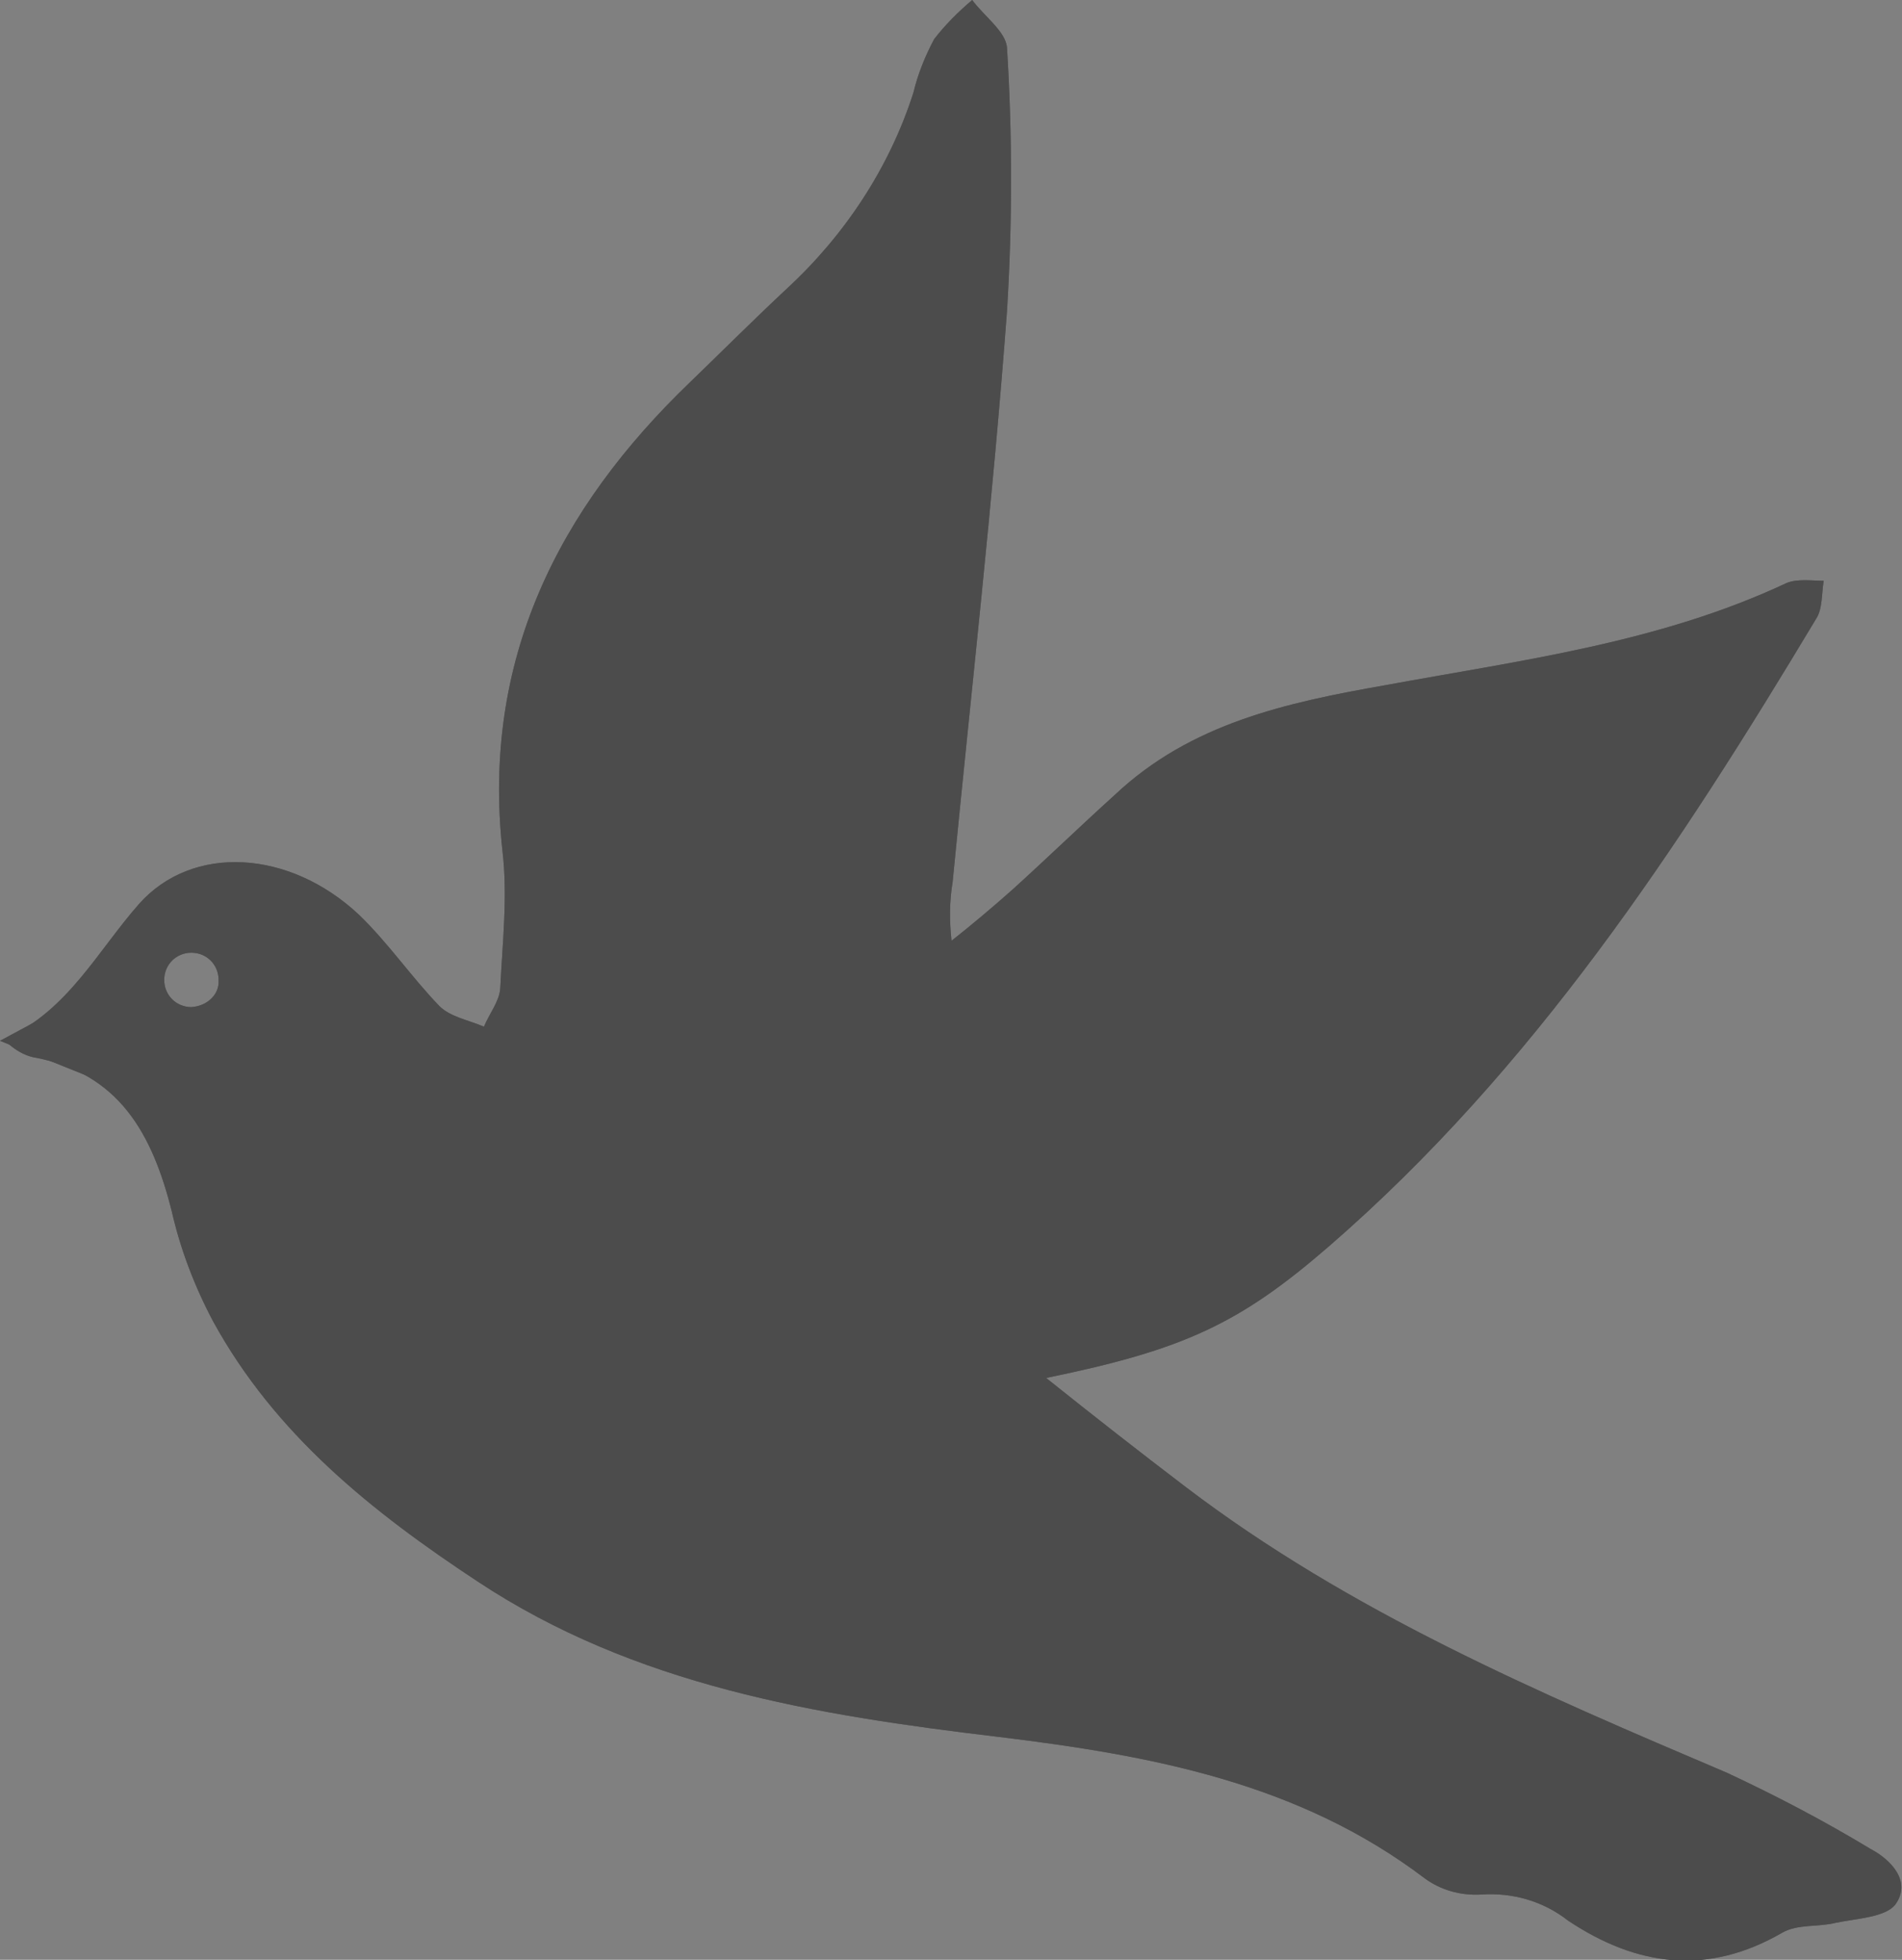 <?xml version="1.0" encoding="utf-8"?>
<!-- Generator: Adobe Illustrator 25.1.0, SVG Export Plug-In . SVG Version: 6.00 Build 0)  -->
<svg version="1.1" id="Layer_1" xmlns="http://www.w3.org/2000/svg" xmlns:xlink="http://www.w3.org/1999/xlink" x="0px" y="0px"
	 viewBox="0 0 174.9 180.2" style="enable-background:new 0 0 174.9 180.2;" xml:space="preserve">
<rect x="0" y="0" width="174.9" height="180.2" fill="#808080" stroke="none"/>
<style type="text/css">
	.st0{opacity:0.3;}
	.st1{fill:#FFFFFF;}
</style>
<g id="Layer_2_1_">
	<g id="Layer_1-2">
		<path d="M172,170c-4.3-2.6-8.7-4.9-13.2-7c-17.4-7.4-34.7-14.8-49.8-26.3c-4.2-3.2-8.3-6.4-12.8-10c12.7-2.6,17.8-5,26-12.1
			C141,98.3,154.4,77.9,167,56.9c0.6-0.9,0.5-2.3,0.7-3.5c-1.1,0-2.4-0.2-3.4,0.2c-11.7,5.5-24.4,7.1-36.9,9.4
			c-9.1,1.6-17.9,3.5-24.9,10.1c-3.1,2.8-6.2,5.8-9.4,8.7c-1.8,1.6-3.7,3.2-5.6,4.7c-0.2-1.8-0.2-3.6,0.1-5.4
			c1.7-17.5,3.7-35,5-52.5c0.5-8.1,0.5-16.2,0-24.2c-0.1-1.5-2.1-2.9-3.2-4.4c-1.3,1.1-2.5,2.3-3.5,3.6c-0.8,1.5-1.5,3.2-1.9,4.9
			c-2.2,6.9-6.3,13.1-11.6,18c-3,2.8-5.9,5.7-8.9,8.6C51.3,46.8,44.3,60.7,46.2,78.2c0.5,4.2,0,8.5-0.2,12.7c-0.1,1.2-1,2.3-1.5,3.5
			c-1.4-0.6-3.1-0.9-4.1-1.9c-2.6-2.7-4.7-5.8-7.4-8.4c-6.4-6-15.3-6.5-20.2-1C9,87.4,6.3,92.8,0.7,95.4c-0.1,0,0,0.2,0,0.3
			s0,0.3,0.1,0.3c0.7,0.6,1.4,1,2.2,1.2c7.9,1.4,11,7,12.8,14.2c0.8,3.5,2.1,6.9,3.8,10.1c5.7,10.4,14.6,17.5,24.3,23.9
			c14.5,9.6,31.1,12.3,47.9,14.3c14,1.7,27.6,4.2,39.2,13c1.5,1.1,3.3,1.6,5.2,1.5c2.9-0.2,5.7,0.6,8,2.4c6.3,4.2,12.8,5.1,19.7,1.1
			c1.4-0.8,3.3-0.5,4.9-0.9c1.9-0.4,4.6-0.5,5.5-1.7C175.8,173,173.9,171,172,170z M17.6,92.6c-1.4,0-2.5-1.1-2.5-2.5
			s1.1-2.5,2.5-2.5s2.5,1.1,2.5,2.5C20.2,91.4,19.1,92.5,17.6,92.6C17.7,92.6,17.6,92.6,17.6,92.6z"/>
		<path d="M11.2,100.2L0,95.7l7.8-4.2L11.2,100.2z"/>
	</g>
</g>
<g id="Layer_2_2_" class="st0">
	<g id="Layer_1-2_1_">
		<path class="st1" d="M172,170c-4.3-2.6-8.7-4.9-13.2-7c-17.4-7.4-34.7-14.8-49.8-26.3c-4.2-3.2-8.3-6.4-12.8-10
			c12.7-2.6,17.8-5,26-12.1C141,98.3,154.4,77.9,167,56.9c0.6-0.9,0.5-2.3,0.7-3.5c-1.1,0-2.4-0.2-3.4,0.2
			c-11.7,5.5-24.4,7.1-36.9,9.4c-9.1,1.6-17.9,3.5-24.9,10.1c-3.1,2.8-6.2,5.8-9.4,8.7c-1.8,1.6-3.7,3.2-5.6,4.7
			c-0.2-1.8-0.2-3.6,0.1-5.4c1.7-17.5,3.7-35,5-52.5c0.5-8.1,0.5-16.2,0-24.2c-0.1-1.5-2.1-2.9-3.2-4.4c-1.3,1.1-2.5,2.3-3.5,3.6
			c-0.8,1.5-1.5,3.2-1.9,4.9c-2.2,6.9-6.3,13.1-11.6,18c-3,2.8-5.9,5.7-8.9,8.6C51.3,46.8,44.3,60.7,46.2,78.2
			c0.5,4.2,0,8.5-0.2,12.7c-0.1,1.2-1,2.3-1.5,3.5c-1.4-0.6-3.1-0.9-4.1-1.9c-2.6-2.7-4.7-5.8-7.4-8.4c-6.4-6-15.3-6.5-20.2-1
			C9,87.4,6.3,92.8,0.7,95.4c-0.1,0,0,0.2,0,0.3s0,0.3,0.1,0.3c0.7,0.6,1.4,1,2.2,1.2c7.9,1.4,11,7,12.8,14.2
			c0.8,3.5,2.1,6.9,3.8,10.1c5.7,10.4,14.6,17.5,24.3,23.9c14.5,9.6,31.1,12.3,47.9,14.3c14,1.7,27.6,4.2,39.2,13
			c1.5,1.1,3.3,1.6,5.2,1.5c2.9-0.2,5.7,0.6,8,2.4c6.3,4.2,12.8,5.1,19.7,1.1c1.4-0.8,3.3-0.5,4.9-0.9c1.9-0.4,4.6-0.5,5.5-1.7
			C175.8,173,173.9,171,172,170z M17.6,92.6c-1.4,0-2.5-1.1-2.5-2.5s1.1-2.5,2.5-2.5s2.5,1.1,2.5,2.5C20.2,91.4,19.1,92.5,17.6,92.6
			C17.7,92.6,17.6,92.6,17.6,92.6z"/>
		<path class="st1" d="M11.2,100.2L0,95.7l7.8-4.2L11.2,100.2z"/>
	</g>
</g>
</svg>

